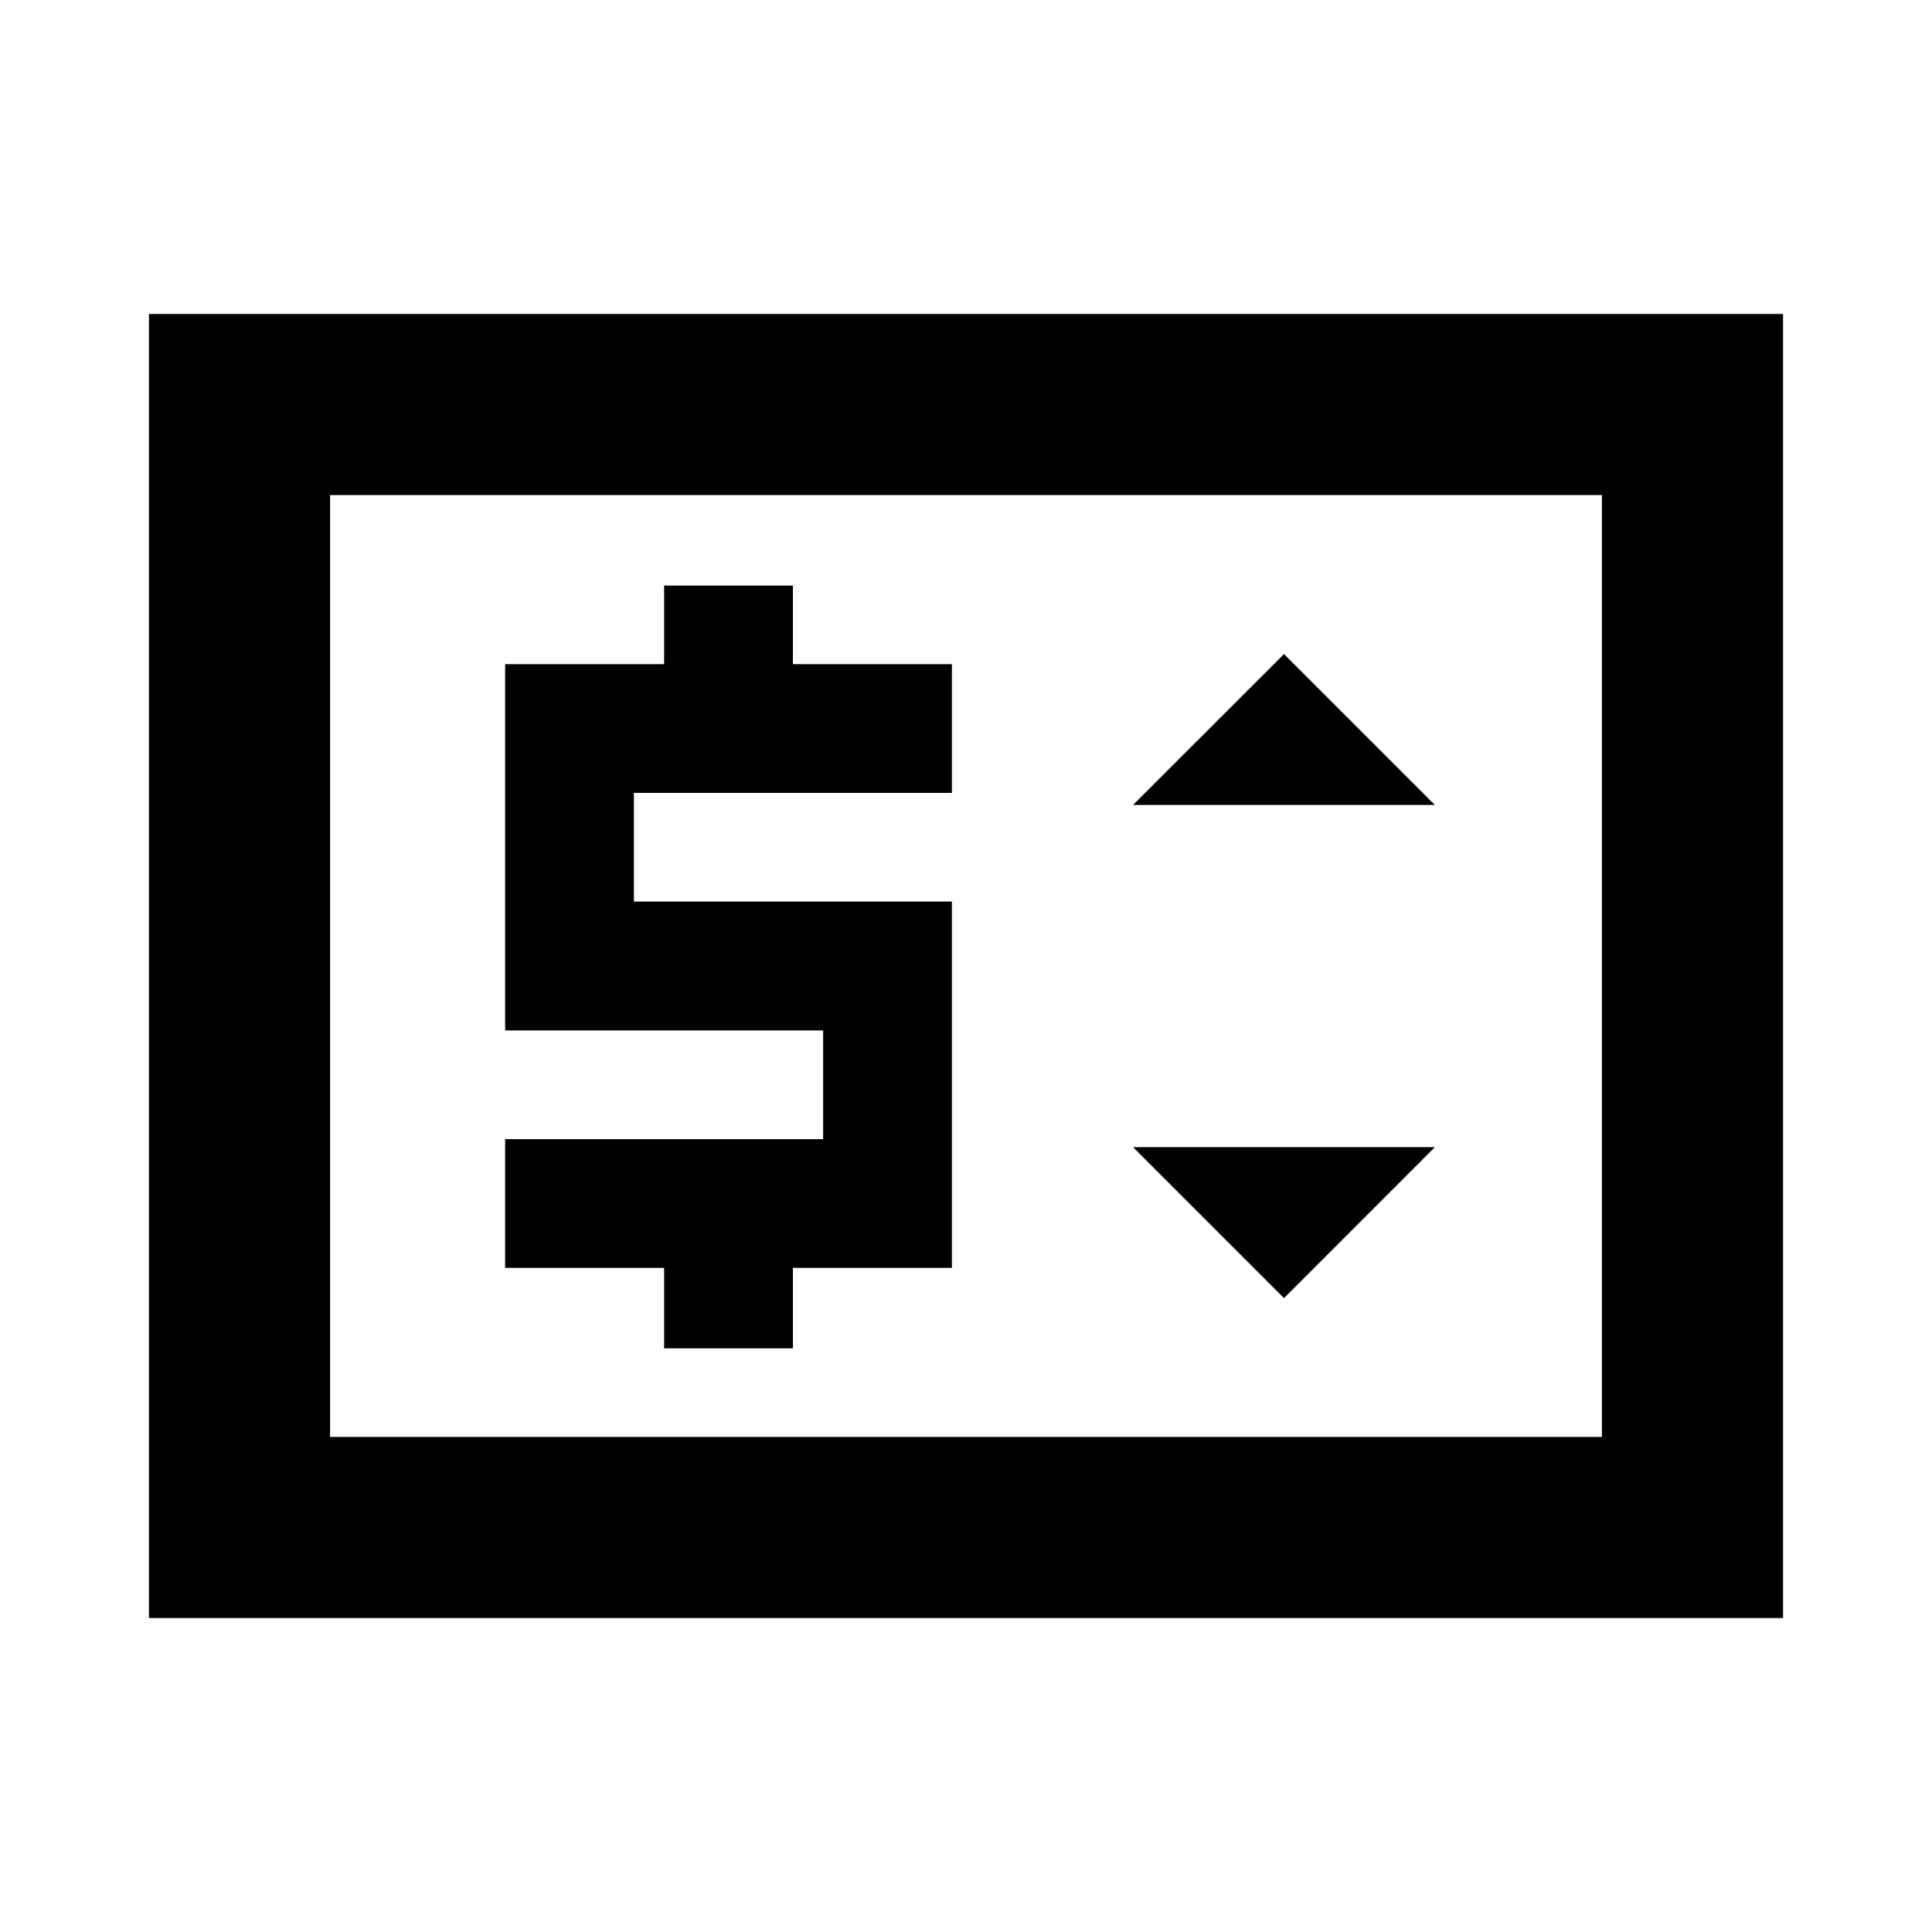 <svg xmlns="http://www.w3.org/2000/svg" height="20" width="20"><path d="M6.875 13.958H8.208V13.125H9.854V9.333H6.562V8.208H9.854V6.875H8.208V6.062H6.875V6.875H5.229V10.667H8.521V11.792H5.229V13.125H6.875ZM13.292 13.438 14.854 11.875H11.729ZM11.729 8.333H14.854L13.292 6.771ZM1.542 16.75V3.25H18.458V16.75ZM3.417 14.875H16.583V5.125H3.417ZM3.417 14.875V5.125V14.875Z"/></svg>